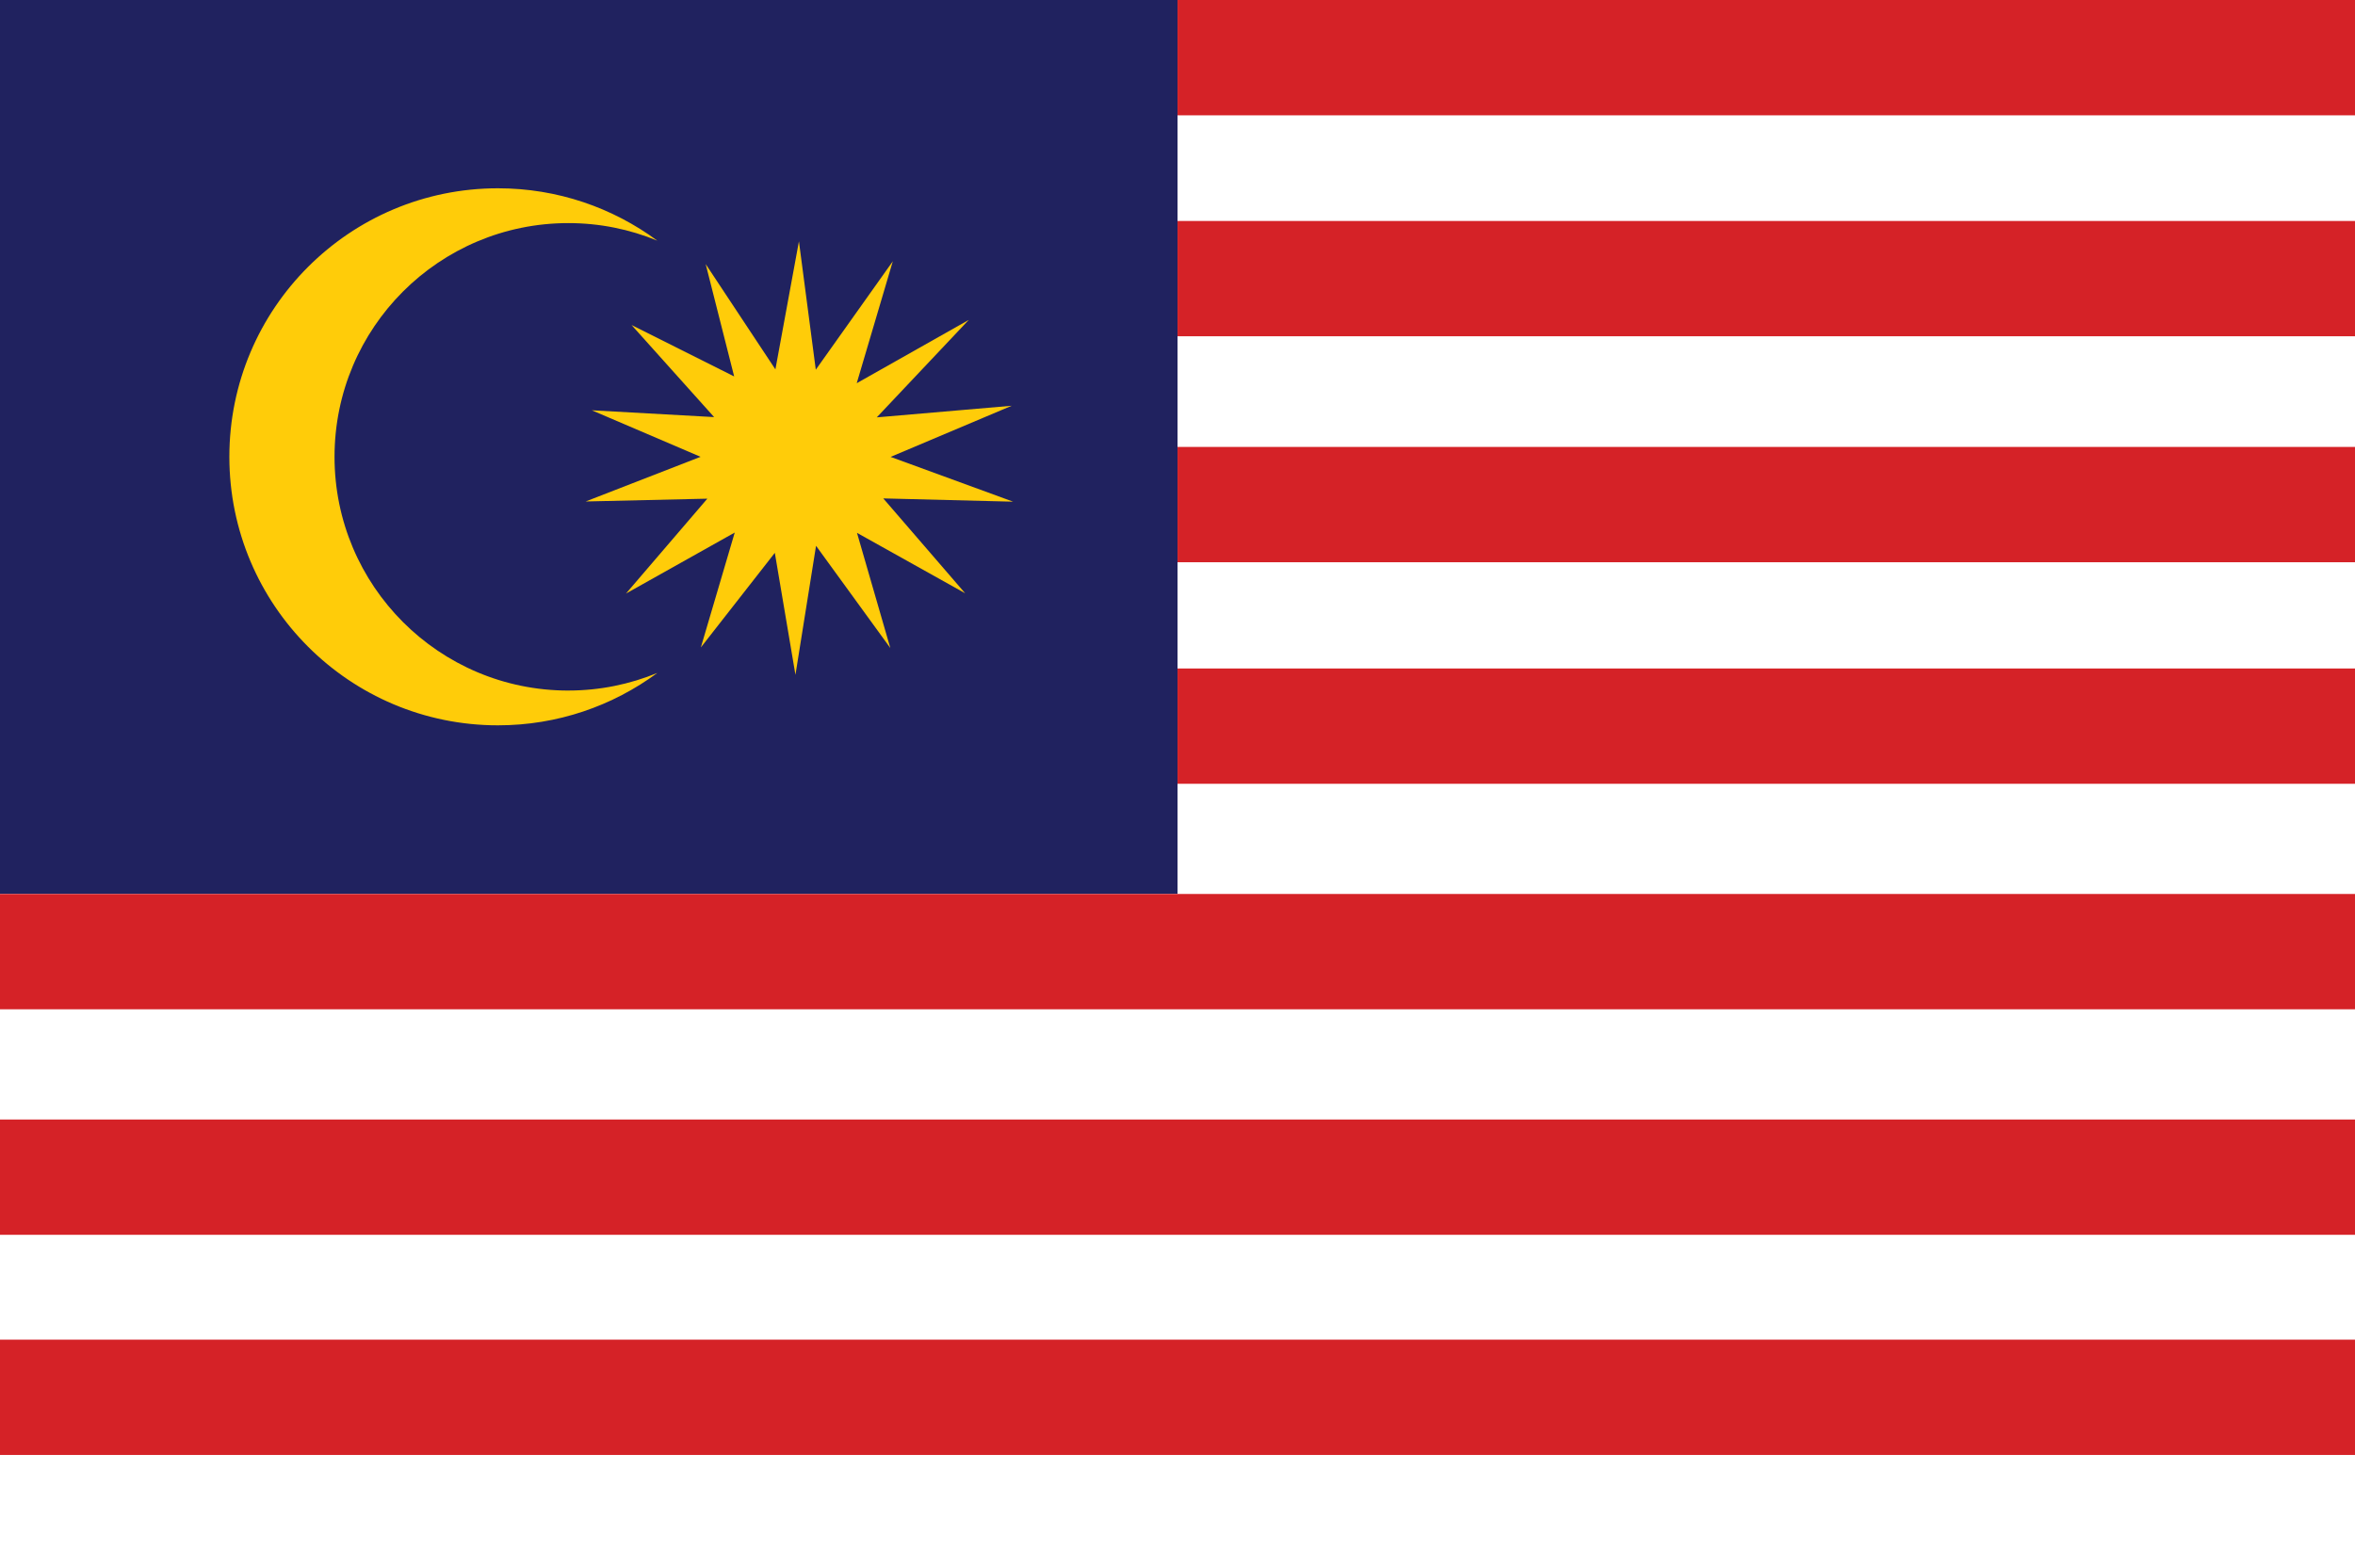 <?xml version="1.0" encoding="UTF-8"?>
<svg id="Layer_2" data-name="Layer 2" xmlns="http://www.w3.org/2000/svg" viewBox="0 0 118.901 79.168">
  <g id="Layer_1-2" data-name="Layer 1">
    <g>
      <rect width="118.901" height="79.168" fill="#fff"/>
      <rect width="59.452" height="45.143" fill="#20225f"/>
      <rect x="59.452" width="59.45" height="5.824" fill="#d52227"/>
      <rect x="59.452" y="11.16" width="59.45" height="5.822" fill="#d52227"/>
      <rect x="59.452" y="22.571" width="59.45" height="5.824" fill="#d52227"/>
      <rect x="59.452" y="33.76" width="59.45" height="5.823" fill="#d52227"/>
      <rect y="45.148" width="118.901" height="5.824" fill="#d52227"/>
      <rect y="56.538" width="118.901" height="5.823" fill="#d52227"/>
      <rect y="67.656" width="118.901" height="5.823" fill="#d52227"/>
      <path d="M28.694,34.875c-6.519,0-11.804-5.285-11.804-11.805s5.284-11.803,11.804-11.803c1.591,0,3.108.316,4.493.887-2.251-1.661-5.033-2.645-8.045-2.645-7.49,0-13.562,6.071-13.562,13.56s6.072,13.562,13.562,13.562c3.012,0,5.794-.984,8.045-2.645-1.385.57-2.902.888-4.493.888Z" fill="#ffcc09"/>
      <polygon points="39.149 18.655 40.337 12.188 41.188 18.67 45.077 13.195 43.255 19.353 48.91 16.158 44.267 21.078 51.078 20.492 44.966 23.074 51.151 25.336 44.595 25.171 48.729 29.961 43.268 26.91 44.951 32.727 41.201 27.565 40.161 34.08 39.12 27.92 35.385 32.697 37.096 26.895 31.606 29.975 35.713 25.184 29.568 25.326 35.371 23.07 29.881 20.721 36.055 21.064 31.887 16.415 37.067 19.011 35.629 13.337 39.149 18.655" fill="#ffcc09"/>
    </g>
  </g>
</svg>